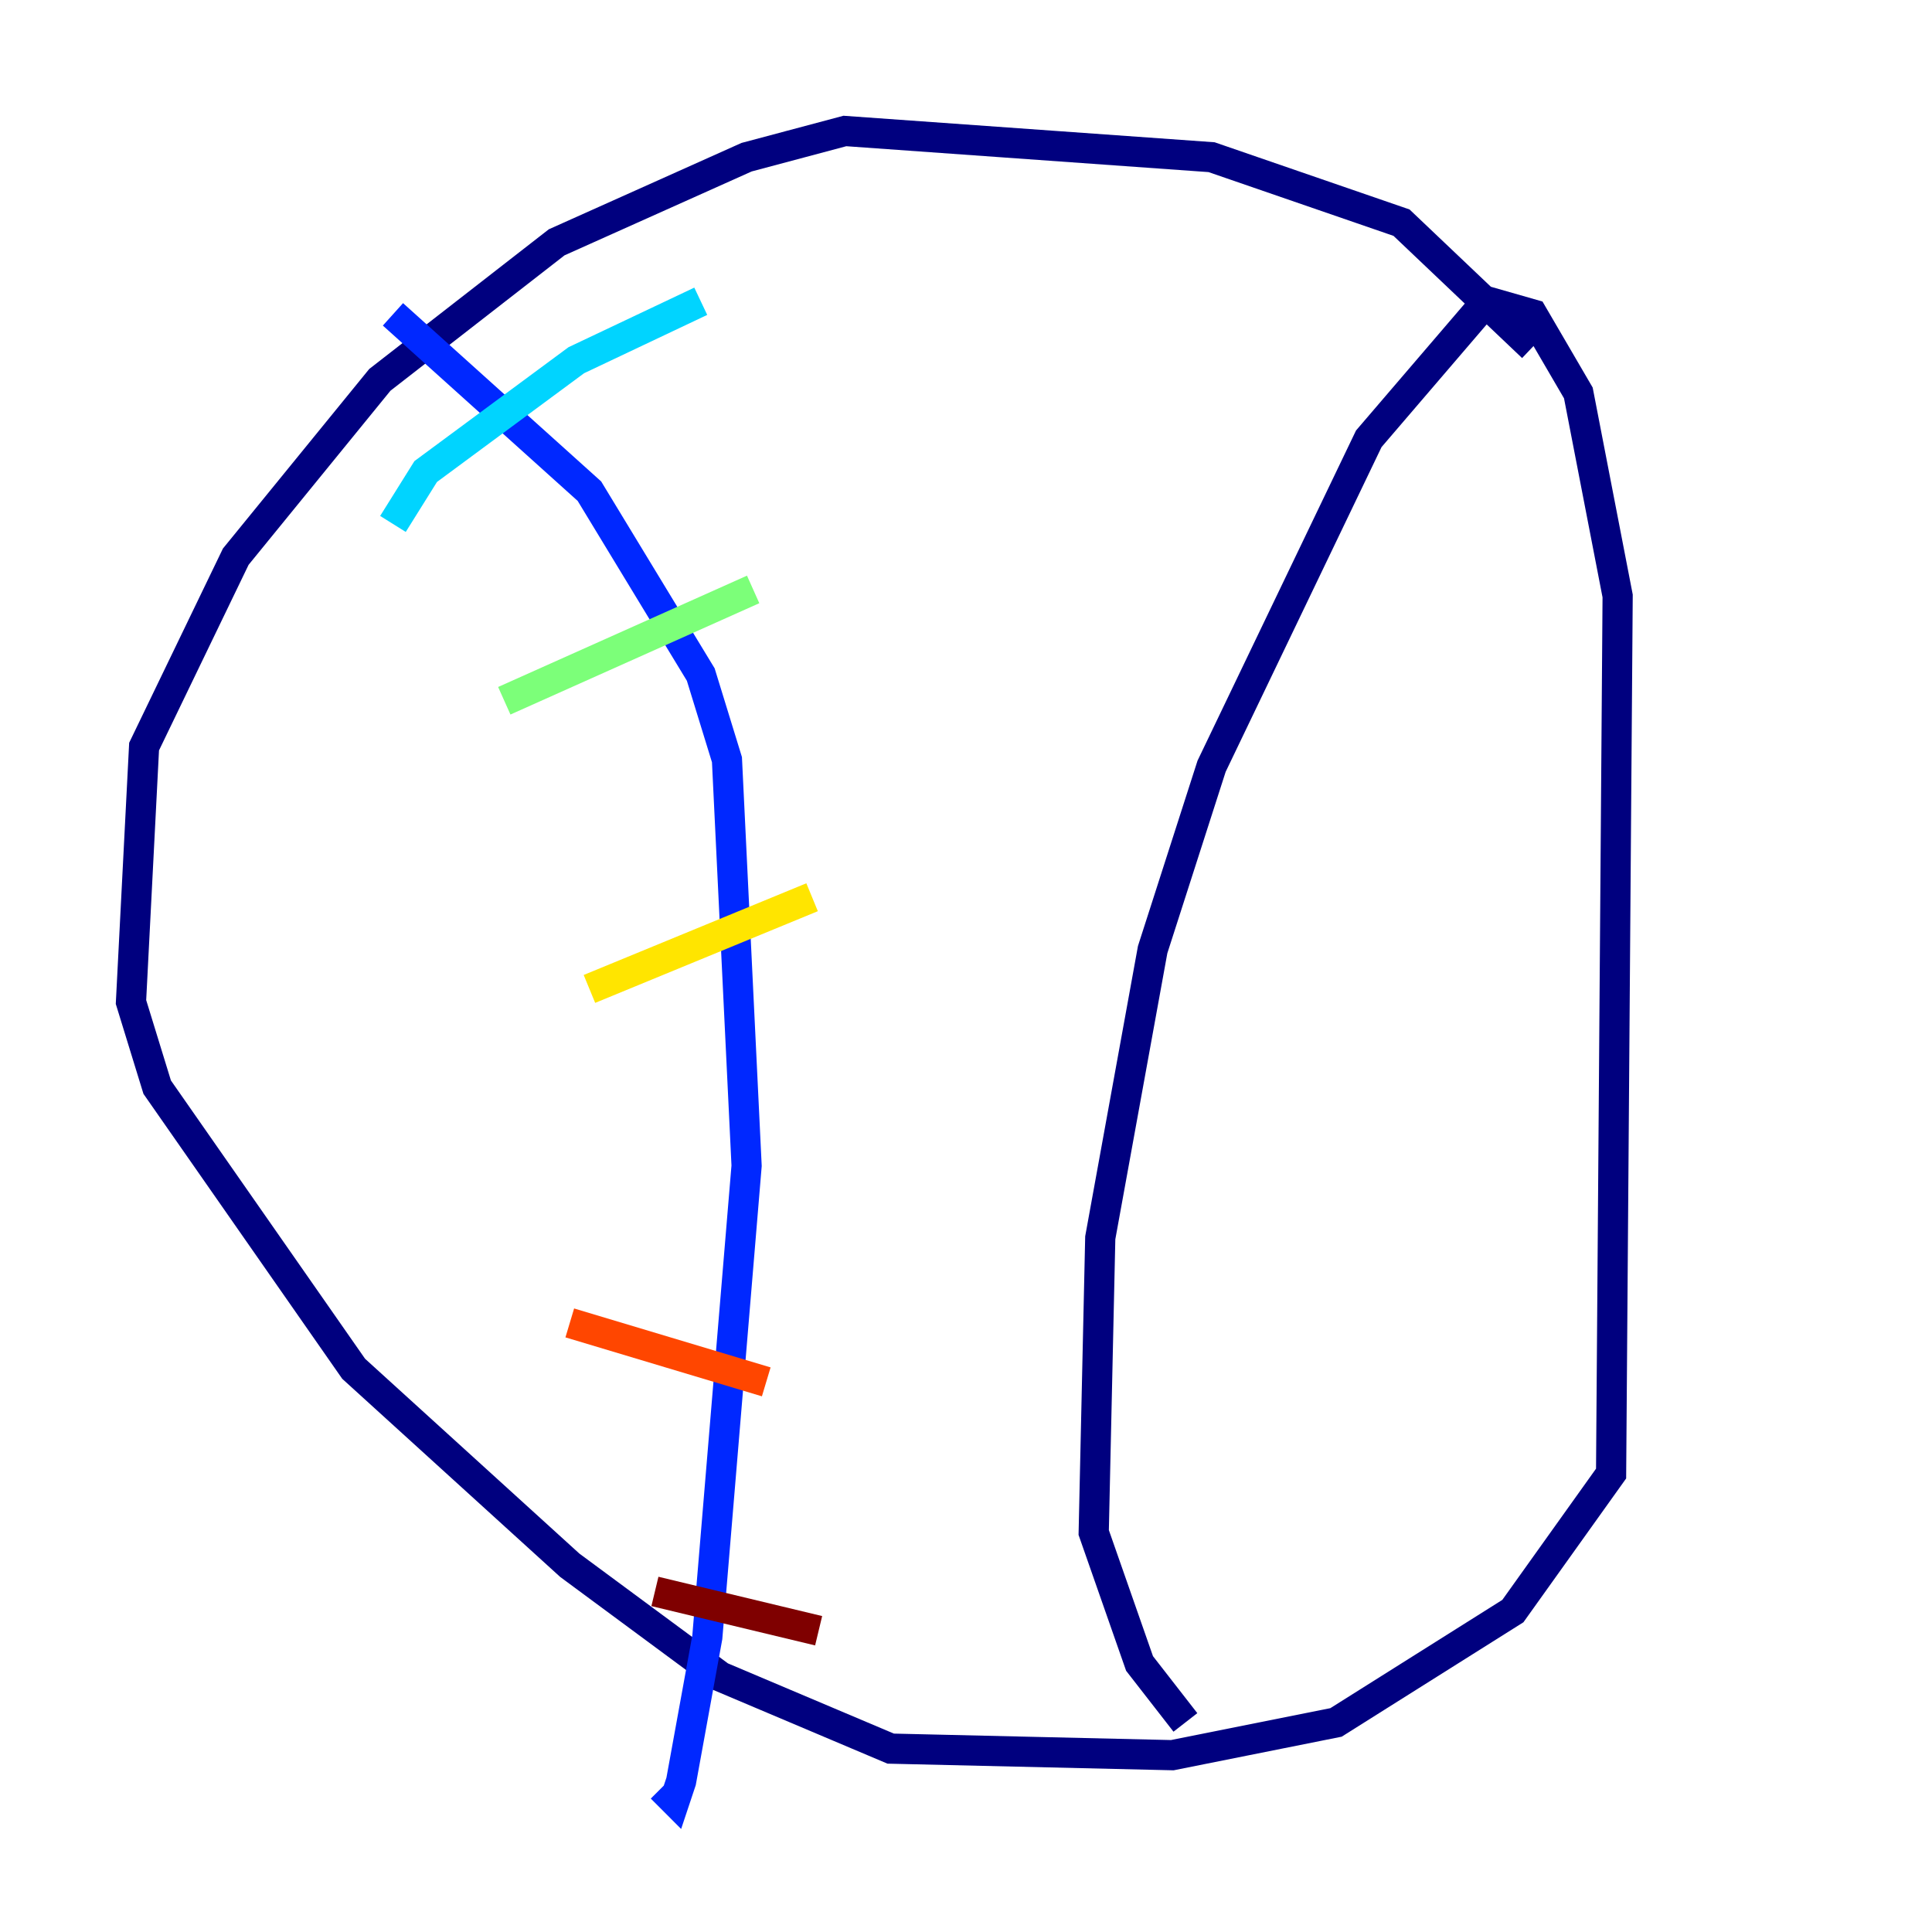 <?xml version="1.0" encoding="utf-8" ?>
<svg baseProfile="tiny" height="128" version="1.2" viewBox="0,0,128,128" width="128" xmlns="http://www.w3.org/2000/svg" xmlns:ev="http://www.w3.org/2001/xml-events" xmlns:xlink="http://www.w3.org/1999/xlink"><defs /><polyline fill="none" points="101.532,22.997 92.854,14.752 80.271,10.414 55.973,8.678 49.464,10.414 36.881,16.054 25.166,25.166 15.62,36.881 9.546,49.464 8.678,66.386 10.414,72.027 23.43,90.685 37.749,103.702 47.729,111.078 59.01,115.851 77.668,116.285 88.515,114.115 100.231,106.739 106.739,97.627 107.173,39.485 104.57,26.034 101.532,20.827 98.495,19.959 90.685,29.071 80.271,50.766 76.366,62.915 72.895,82.007 72.461,101.532 75.498,110.21 78.536,114.115" stroke="#00007f" stroke-width="2" /><polyline fill="none" points="26.034,20.827 39.051,32.542 46.427,44.691 48.163,50.332 49.464,77.234 46.861,108.475 45.125,118.02 44.691,119.322 43.824,118.454" stroke="#0028ff" stroke-width="2" /><polyline fill="none" points="26.034,34.712 28.203,31.241 38.183,23.864 46.427,19.959" stroke="#00d4ff" stroke-width="2" /><polyline fill="none" points="33.41,46.427 49.898,39.051" stroke="#7cff79" stroke-width="2" /><polyline fill="none" points="39.051,65.519 53.803,59.444" stroke="#ffe500" stroke-width="2" /><polyline fill="none" points="37.749,87.647 50.766,91.552" stroke="#ff4600" stroke-width="2" /><polyline fill="none" points="43.39,105.437 54.237,108.041" stroke="#7f0000" stroke-width="2" /></svg>